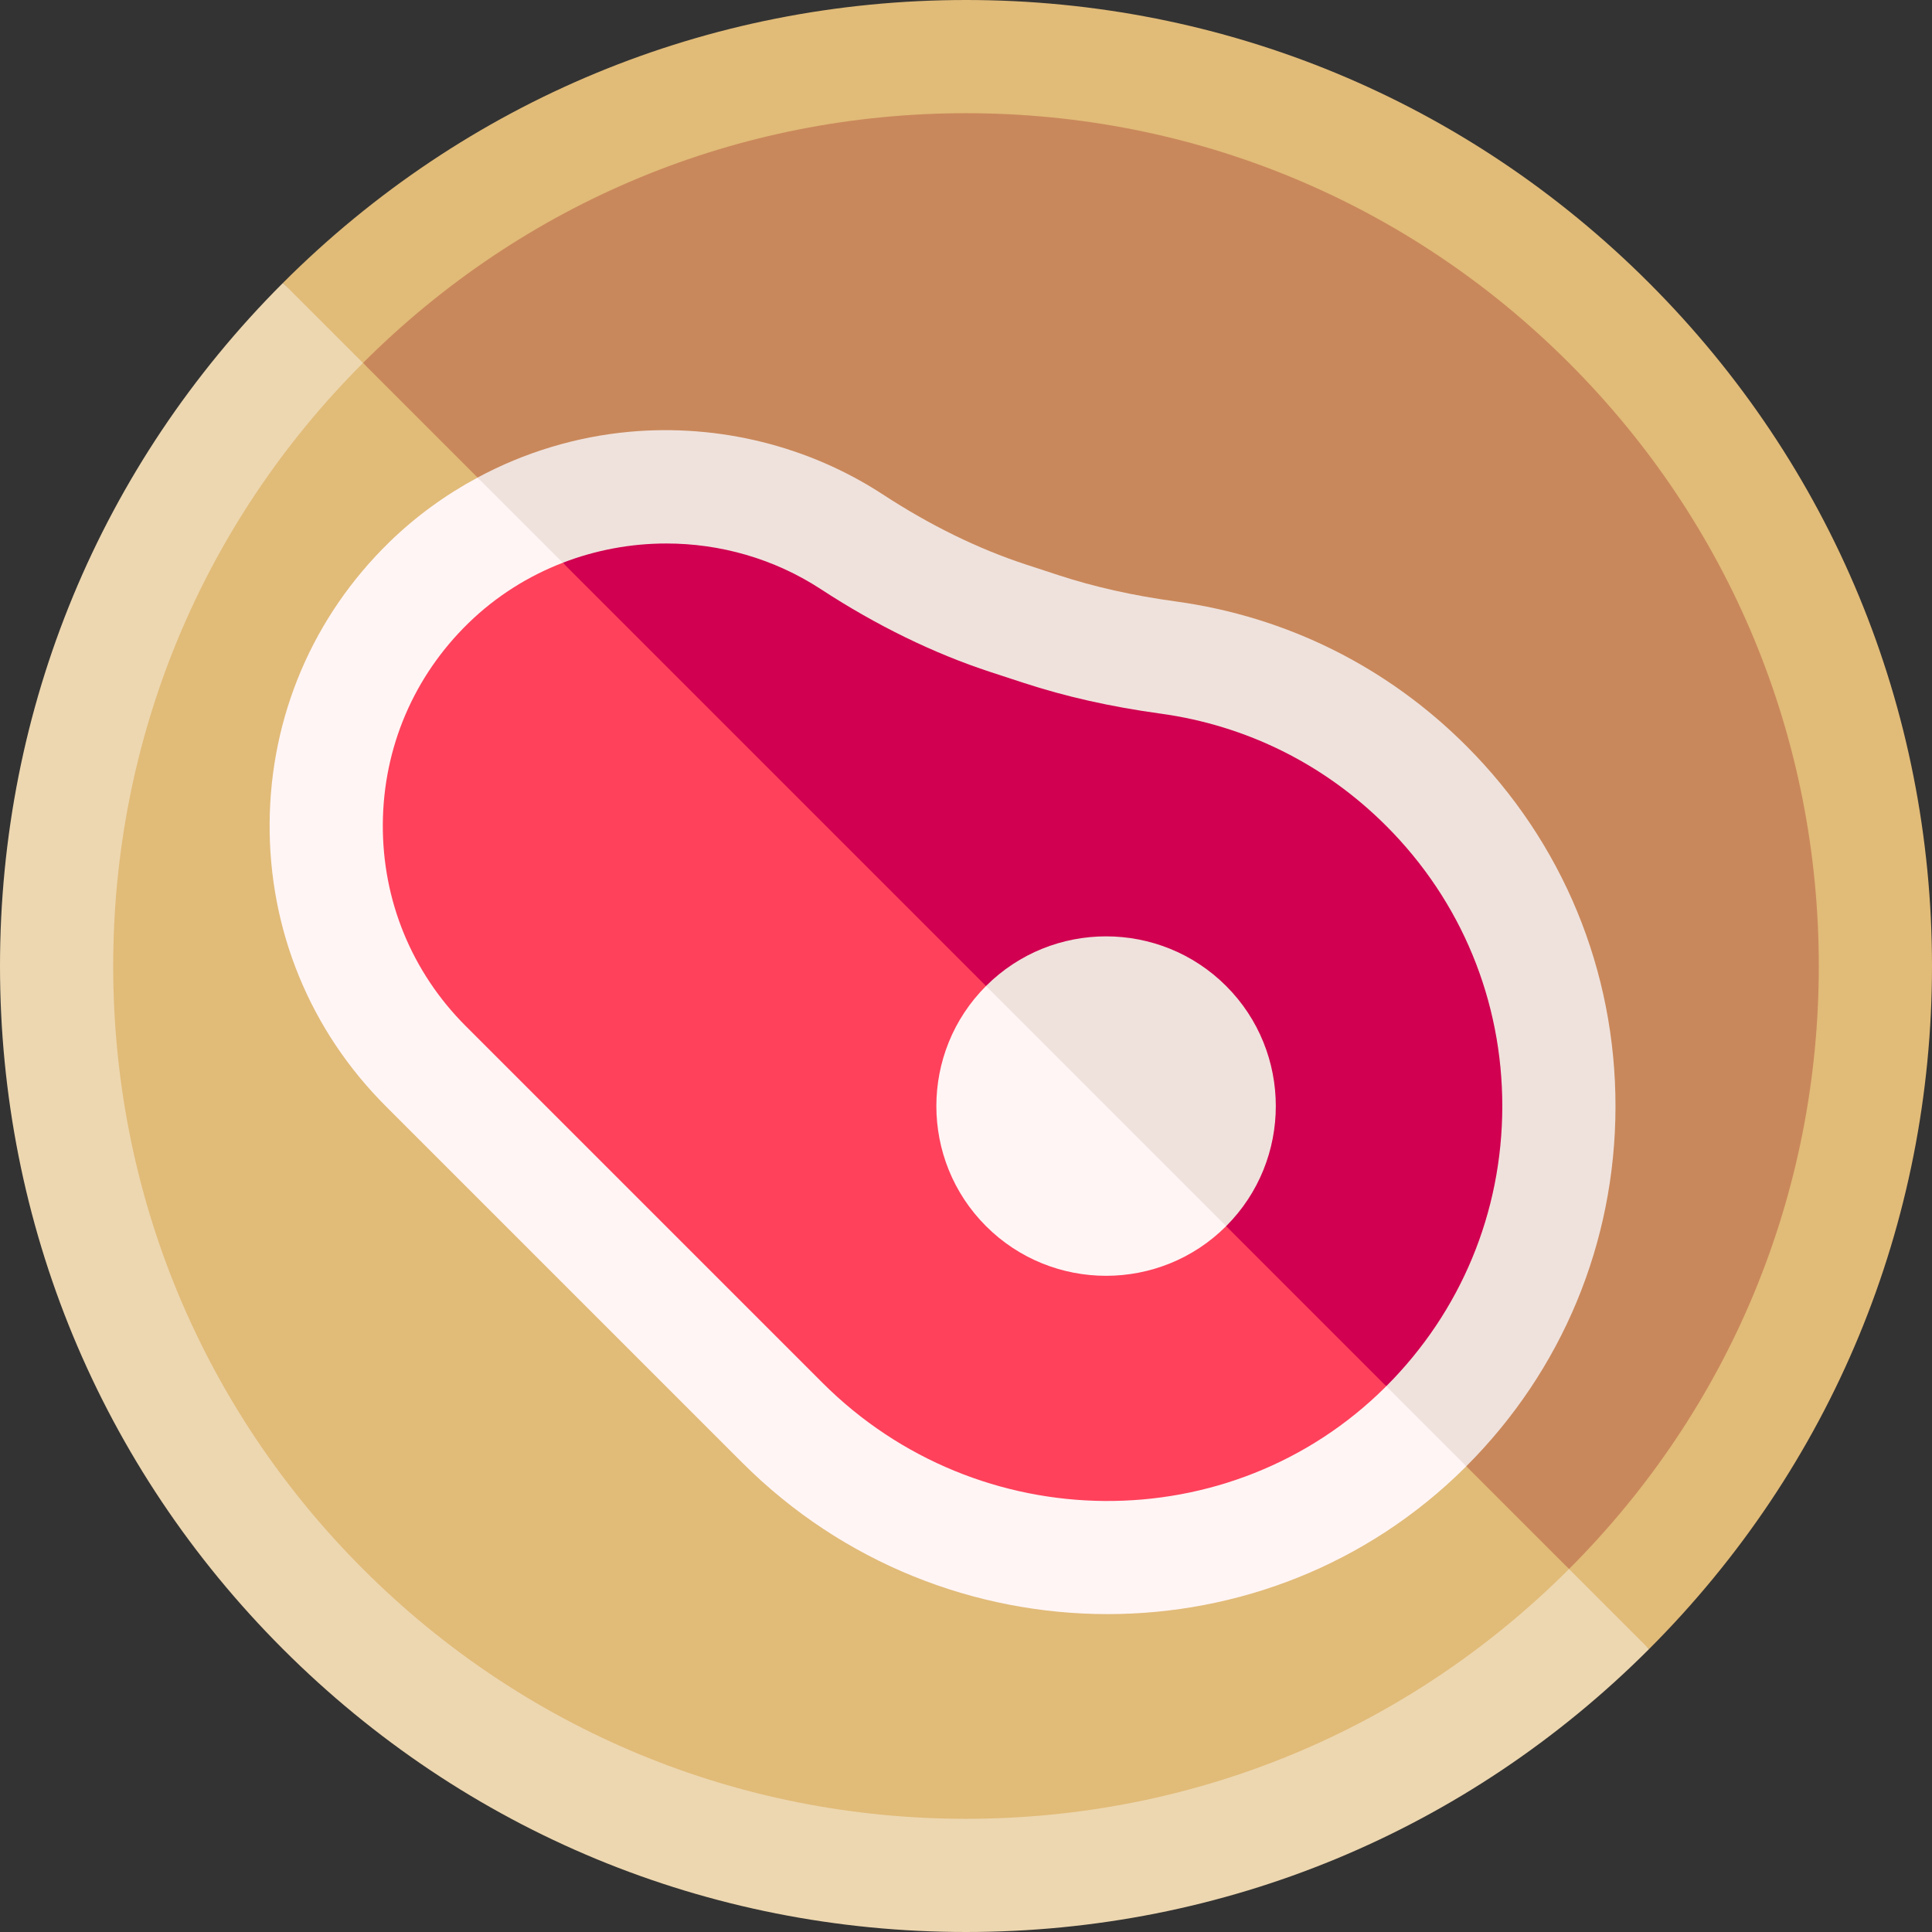 <svg id="Capa_1" enable-background="new 0 0 512 512" height="512" viewBox="0 0 512 512" width="512" xmlns="http://www.w3.org/2000/svg"><rect x="0" y="0" width="512" height="512" fill="#333333" stroke="none"/><g><path d="m256 0c-68.38 0-132.667 26.628-181.02 74.98l204 232.285 158.039 129.754c48.353-48.352 74.981-112.639 74.981-181.019s-26.628-132.667-74.98-181.02-112.64-74.98-181.02-74.98z" fill="#e1bb78"/><path d="m0 256c0 68.38 26.628 132.667 74.98 181.02s112.64 74.98 181.02 74.98 132.667-26.628 181.02-74.98l-362.04-362.04c-48.352 48.353-74.98 112.64-74.98 181.02z" fill="#edd7b0"/><path d="m256 30c-60.366 0-117.12 23.508-159.807 66.193l182.788 211.072 136.826 108.542c42.685-42.687 66.193-99.441 66.193-159.807s-23.508-117.12-66.193-159.807c-42.687-42.685-99.441-66.193-159.807-66.193z" fill="#c9885b"/><path d="m30 256c0 60.366 23.508 117.12 66.193 159.807 42.687 42.685 99.441 66.193 159.807 66.193s117.12-23.508 159.807-66.193l-319.614-319.614c-42.685 42.687-66.193 99.441-66.193 159.807z" fill="#e1bb78"/><path d="m388.582 197.664c-21-21-47.614-34.234-76.966-38.272-11.407-1.568-21.575-3.845-31.084-6.958l-8.646-2.83c-12.637-4.138-25.395-10.385-37.919-18.567-19.642-12.835-43.45-18.733-67.031-16.619-14.218 1.277-27.96 5.472-40.374 12.145l152.418 180.703 109.598 81.313c25.439-25.438 39.481-59.232 39.544-95.219.063-36.15-13.98-70.135-39.54-95.696z" fill="#efe2dd"/><path d="m103.268 143.581c-20.318 19.76-31.617 46.239-31.815 74.56-.198 28.325 10.724 54.955 30.751 74.982l94.539 94.538c26.711 26.711 61.8 40.094 96.775 40.094 34.374 0 68.639-12.928 94.726-38.836.113-.112.222-.228.334-.34l-262.016-262.017c-8.478 4.558-16.343 10.259-23.294 17.019z" fill="#fff5f5"/><path d="m367.369 218.877c-16.334-16.334-37.026-26.626-59.84-29.764-13.21-1.816-25.095-4.488-36.333-8.169l-8.645-2.829c-15.133-4.955-30.271-12.345-44.993-21.964-12.457-8.14-26.759-12.12-40.993-12.12-9.351 0-18.669 1.727-27.426 5.108l129.842 158.126 88.385 60.101c19.787-19.787 30.708-46.07 30.757-74.06.049-28.116-10.873-54.548-30.754-74.429z" fill="#d10050"/><path d="m124.184 165.089c-14.518 14.117-22.591 33.033-22.732 53.261-.141 20.234 7.659 39.255 21.965 53.561l94.539 94.538c41.307 41.307 108.215 41.836 149.148 1.185.089-.088.174-.178.262-.266l-218.227-218.229c-9.137 3.528-17.661 8.856-24.955 15.95z" fill="#ff415b"/><path d="m261.304 261.304 17.677 45.961 45.962 17.677c17.546-17.545 17.546-46.094 0-63.639-17.546-17.544-46.095-17.544-63.639.001z" fill="#efe2dd"/><path d="m261.304 324.942c8.772 8.772 20.296 13.159 31.819 13.159 11.524 0 23.047-4.387 31.819-13.159l-63.639-63.639c-17.545 17.546-17.545 46.094.001 63.639z" fill="#fff5f5"/></g></svg>